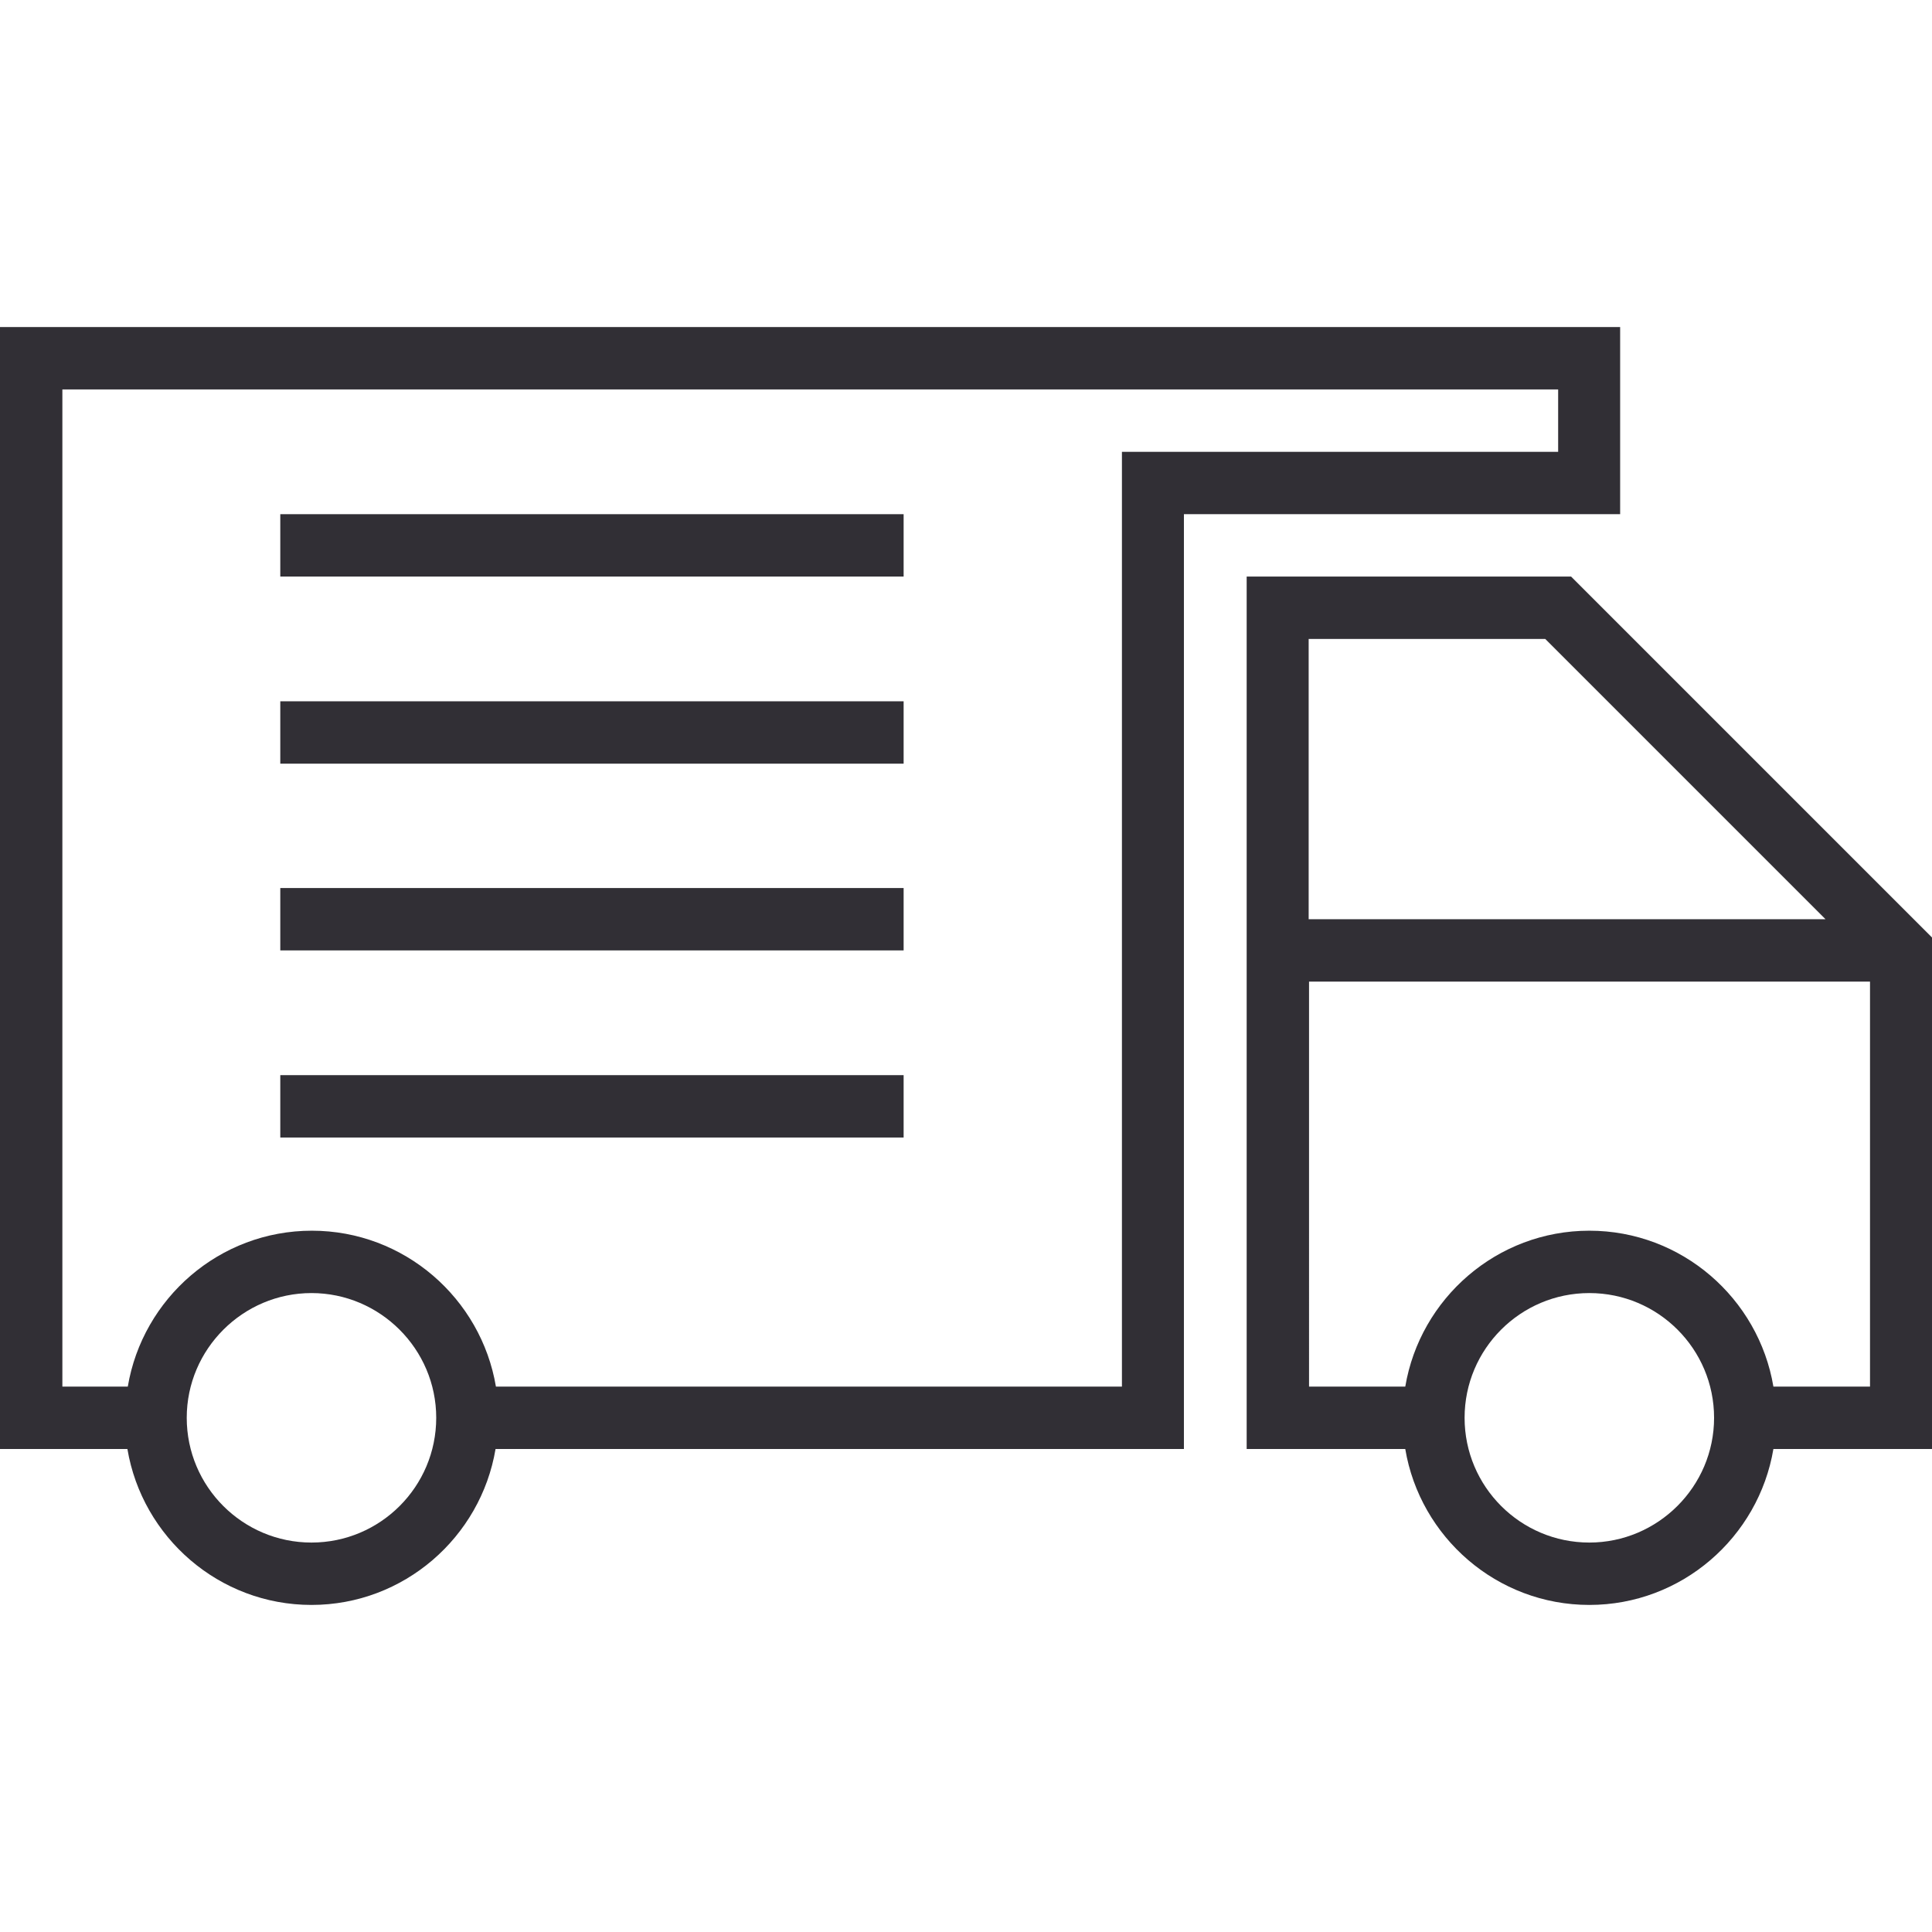 <?xml version="1.0"?>
<svg xmlns="http://www.w3.org/2000/svg" xmlns:xlink="http://www.w3.org/1999/xlink" version="1.1" id="Capa_1" x="0px" y="0px" viewBox="0 0 508 508" style="enable-background:new 0 0 508 508;" xml:space="preserve" width="512px" height="512px"><g><g>
	<g>
		<path d="M413.1,151.6h-85.3V381h41.7c3.9,23.2,24.1,41,48.4,41s44.5-17.8,48.4-41H508V246.5L413.1,151.6z M344.1,168h62.2    l73.7,73.7H344.1V168z M417.9,405.6c-18.1,0-32.8-14.7-32.8-32.8s14.7-32.8,32.8-32.8s32.8,14.7,32.8,32.8    S435.9,405.6,417.9,405.6z M491.7,364.6h-25.4c-3.9-23.2-24.1-41-48.4-41s-44.5,17.8-48.4,41h-25.3V258.1h147.5V364.6z" data-original="#000000" class="active-path" data-old_color="#312f35" fill="#312f35"/>
	</g>
</g><g>
	<g>
		<path d="M0,381h33.5c3.9,23.2,24.1,41,48.4,41c24.3,0,44.5-17.8,48.4-41h181V135.2H426V86H0V381z M81.9,405.6    c-18.1,0-32.8-14.7-32.8-32.8S63.9,340,81.9,340s32.8,14.7,32.8,32.8S100,405.6,81.9,405.6z M16.4,102.4h393.3v16.4H295v245.8    H130.4c-3.9-23.2-24.1-41-48.4-41s-44.5,17.8-48.4,41H16.4V102.4z" data-original="#000000" class="active-path" data-old_color="#312f35" fill="#312f35"/>
	</g>
</g><g>
	<g>
		<rect x="73.7" y="135.2" width="163.9" height="16.4" data-original="#000000" class="active-path" data-old_color="#312f35" fill="#312f35"/>
	</g>
</g><g>
	<g>
		<rect x="73.7" y="184.4" width="163.9" height="16.4" data-original="#000000" class="active-path" data-old_color="#312f35" fill="#312f35"/>
	</g>
</g><g>
	<g>
		<rect x="73.7" y="233.5" width="163.9" height="16.4" data-original="#000000" class="active-path" data-old_color="#312f35" fill="#312f35"/>
	</g>
</g><g>
	<g>
		<rect x="73.7" y="282.7" width="163.9" height="16.4" data-original="#000000" class="active-path" data-old_color="#312f35" fill="#312f35"/>
	</g>
</g></g> </svg>
